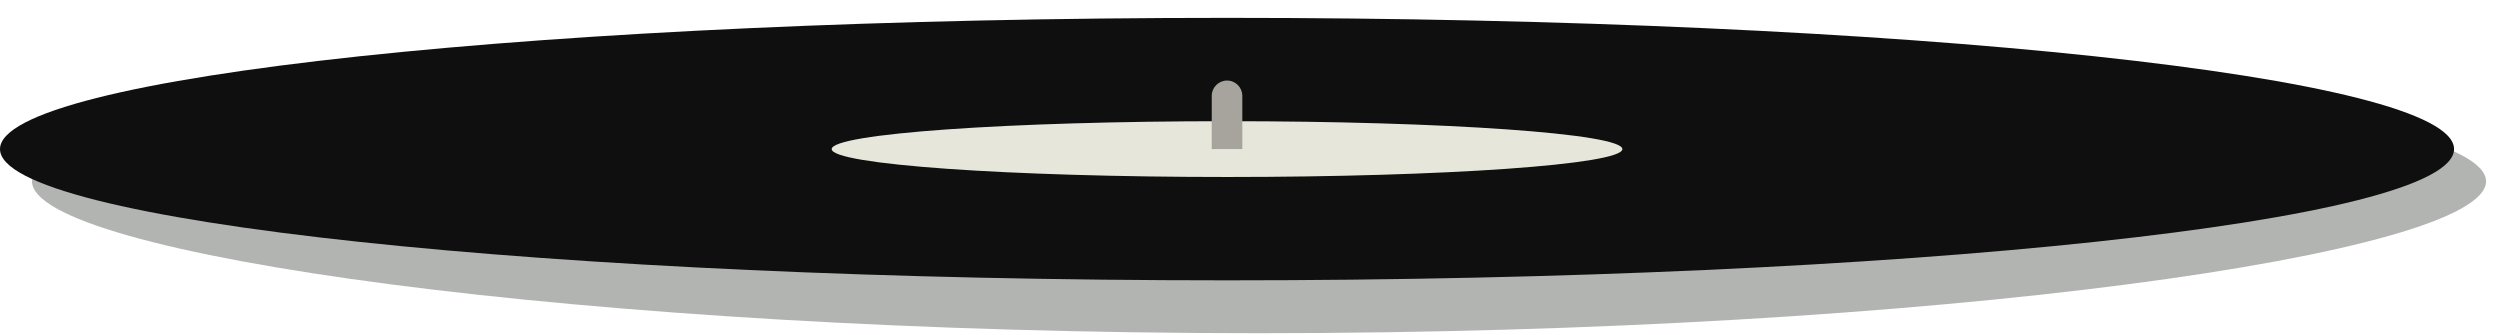 <svg width="127" height="17" viewBox="0 0 127 17" fill="none" xmlns="http://www.w3.org/2000/svg">
<path opacity="0.34" d="M126.291 9.212C126.291 12.894 98.383 16.927 63.958 16.927C29.532 16.927 1.625 12.894 1.625 9.212C1.625 5.53 29.533 2.545 63.958 2.545C98.384 2.545 126.291 5.53 126.291 9.212Z" fill="#1E241E"/>
<path d="M124.666 7.574C124.666 11.256 96.758 14.241 62.333 14.241C27.907 14.241 0 11.256 0 7.574C0 3.892 27.908 0.907 62.333 0.907C96.759 0.907 124.666 3.892 124.666 7.574Z" fill="#0E0F0E"/>
<path d="M82.416 7.574C82.416 8.356 73.424 8.991 62.333 8.991C51.241 8.991 42.25 8.357 42.25 7.574C42.25 6.791 51.242 6.157 62.333 6.157C73.425 6.157 82.416 6.791 82.416 7.574Z" fill="#E6E7DA"/>
<path d="M62.333 4.091C61.906 4.091 61.556 4.441 61.556 4.868V7.574H63.11V4.868C63.11 4.44 62.76 4.091 62.333 4.091Z" fill="#A6A49C"/>
</svg>
